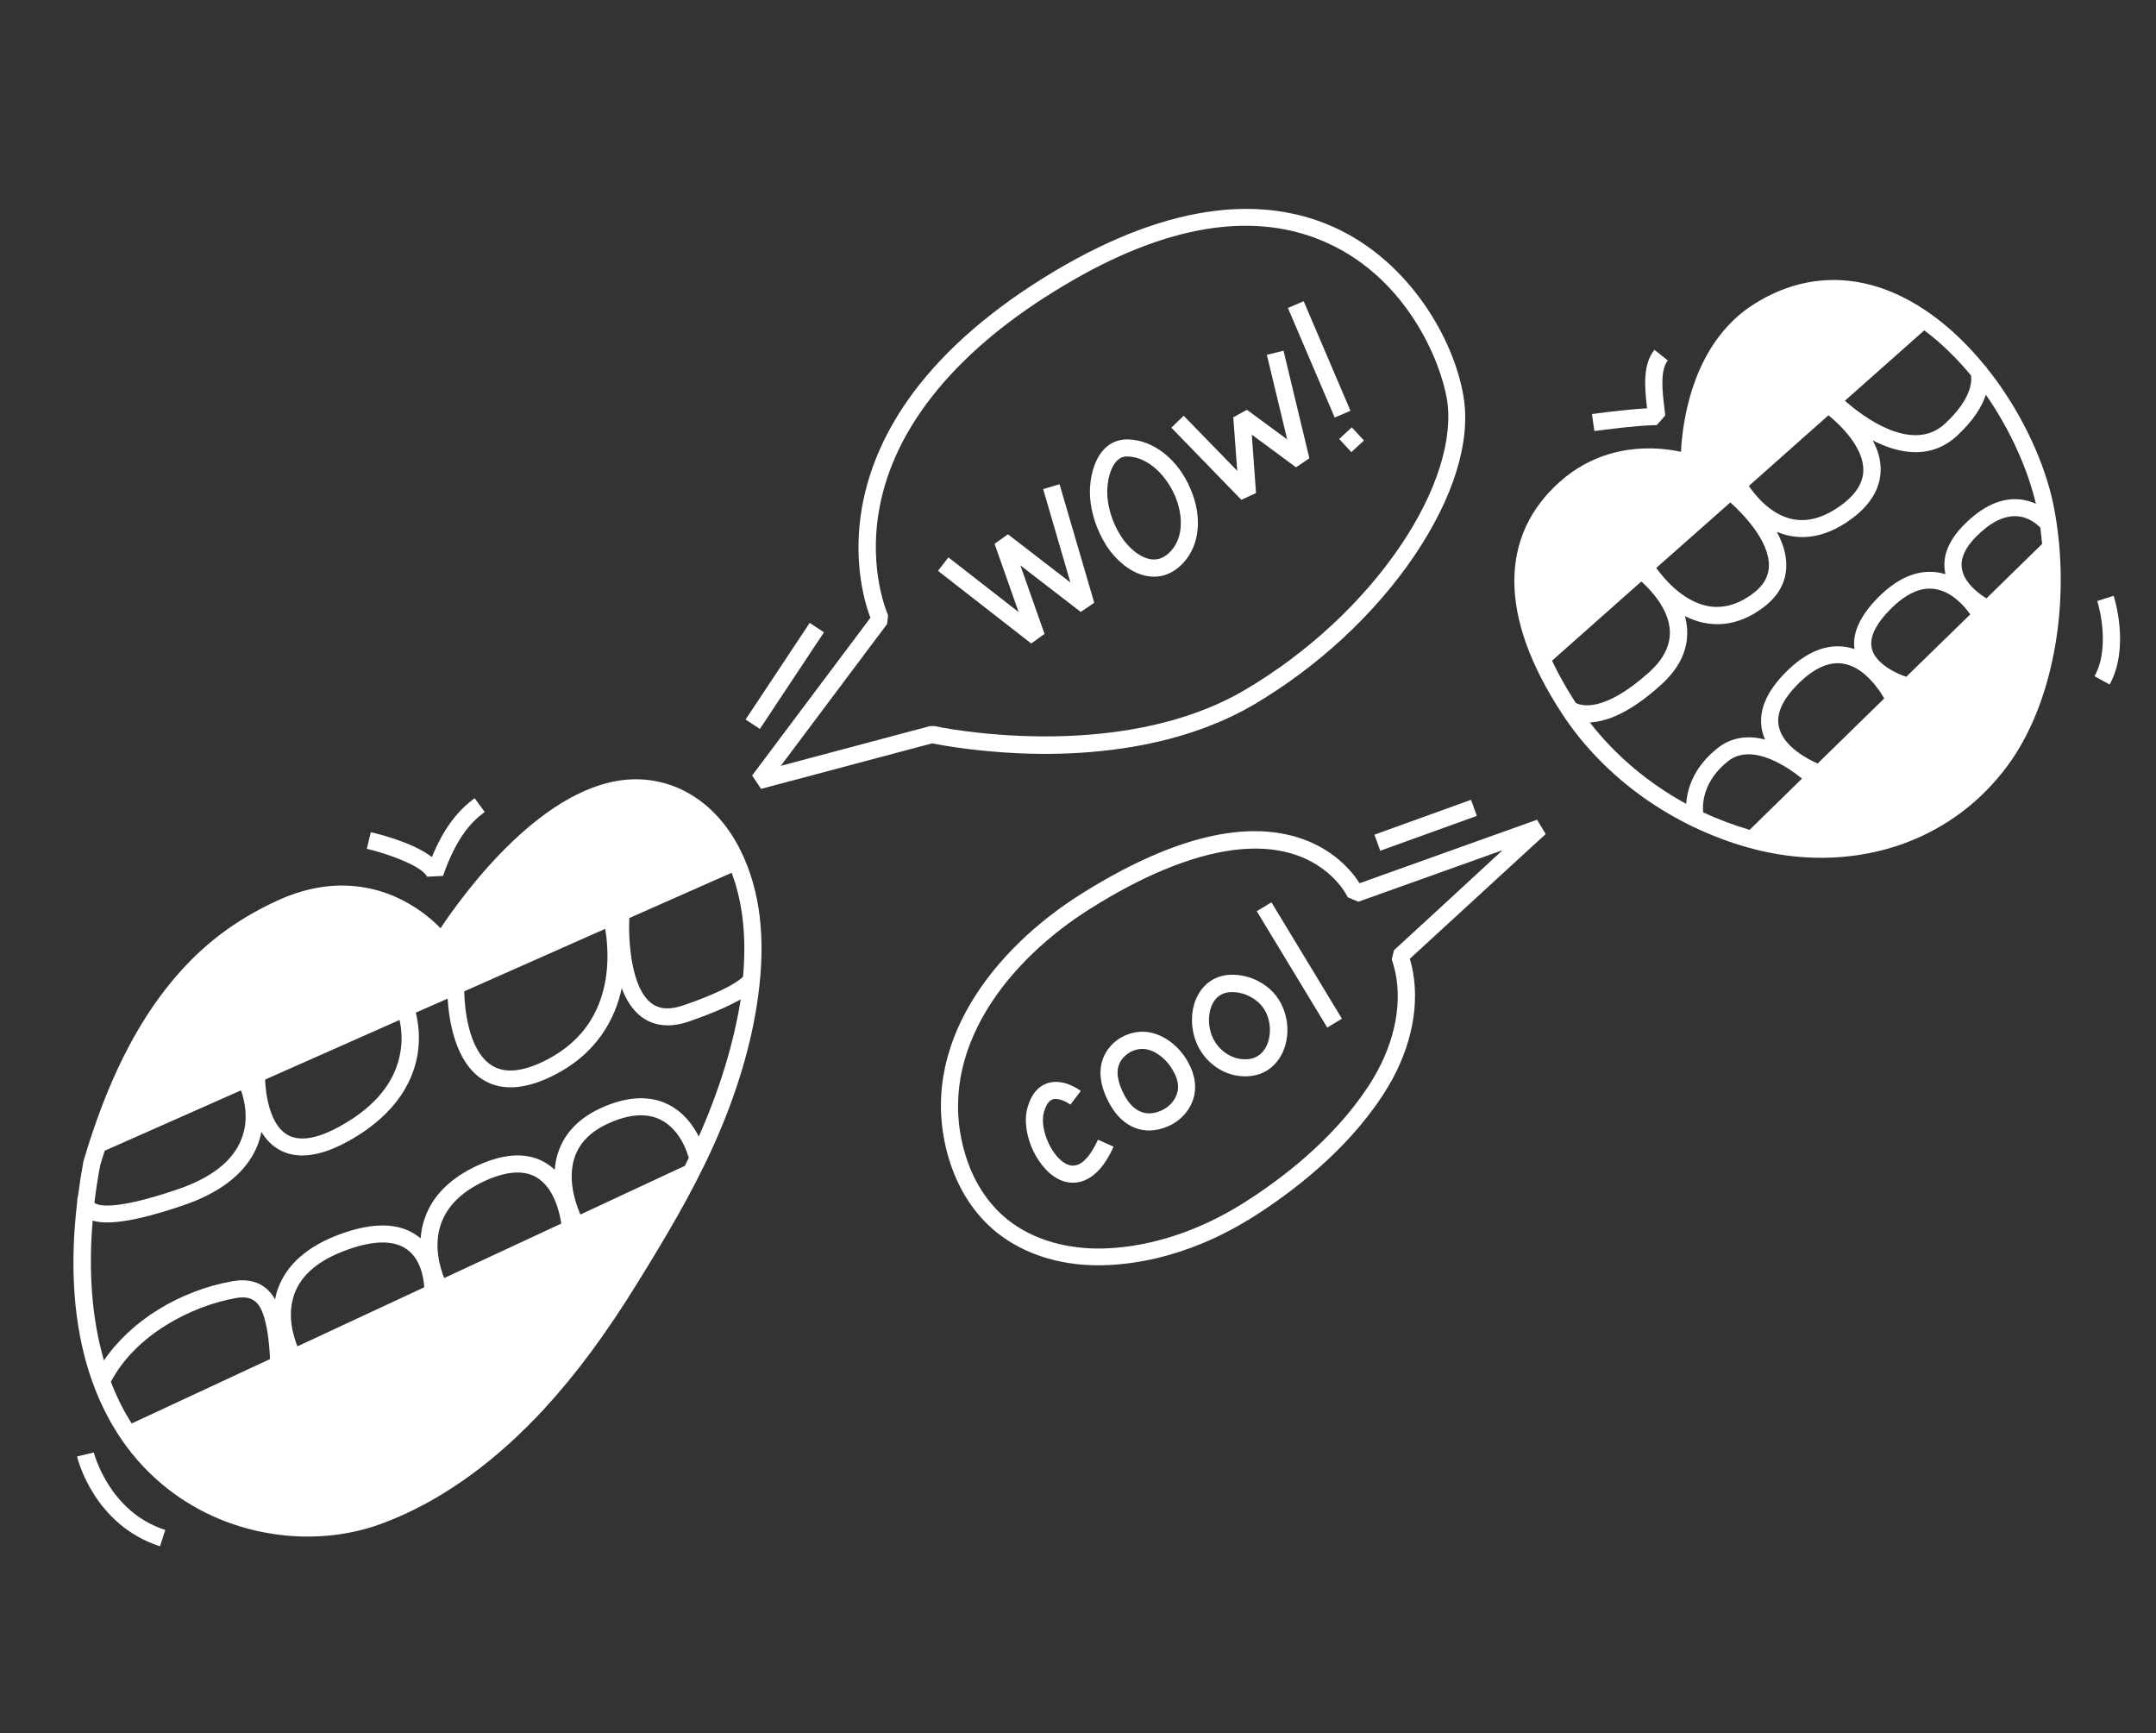 <svg width="1065" height="856" viewBox="0 0 1065 856" fill="none" xmlns="http://www.w3.org/2000/svg">
<rect x="0" y="0" width="1065" height="856" fill="#333333" stroke="none"/>
<g clip-path="url(#clip0)">
<path d="M312.738 384.868C268.997 386.002 228.897 441.458 217.62 458.395C213.908 454.582 207.649 449.108 198.985 444.638C185.707 437.788 164.06 432.237 136.775 444.872C116.052 454.413 99.798 466.835 85.604 483.761C67.038 505.856 52.535 535.135 41.286 573.256L41.186 573.649C40.134 579.366 39.275 584.913 38.567 590.398C38.323 591.292 38.097 592.441 38.116 593.753C34.606 623.362 36.13 649.812 42.562 672.803C49.595 697.654 62.126 717.92 79.947 732.897C95.183 745.701 113.819 754.181 133.952 757.375C152.42 760.385 171.652 758.679 188.086 752.601C190.296 751.765 192.582 750.898 194.835 749.956C220.68 739.154 245.617 720.903 268.885 695.7C284.544 678.69 299.347 658.783 315.333 632.842C328.232 611.972 341.67 589.646 352.485 565.69C363.87 540.352 371.273 515.624 374.463 492.217C378.392 463.399 375.579 439.775 365.821 420.021C354.694 397.409 334.919 384.304 312.738 384.868ZM229.323 489.561L298.942 458.703C299.749 463.379 300.781 472.182 299.396 482.171C296.589 501.636 286.088 515.787 268.057 524.379C257.382 529.456 248.806 530.051 242.702 526.006C231.078 518.465 229.459 497.067 229.323 489.561ZM130.953 533.139L197.374 503.706C198.118 507.177 198.875 512.577 197.891 518.88C195.686 533.873 185.586 546.449 168.024 556.164C156.567 562.536 147.608 563.906 141.661 560.236C133.367 555.172 131.228 540.764 130.953 533.139ZM49.481 575.547C50.201 573.047 50.953 570.623 51.736 568.273L119.058 538.463C120.791 543.455 123.119 553.035 119.205 562.674C114.959 573.419 104.39 581.706 87.693 587.366C53.171 599.157 47.287 594.58 46.705 594.032C46.674 593.957 46.674 593.957 46.642 593.883C47.388 587.854 48.284 581.764 49.481 575.547ZM130.599 650.957C132.476 657.559 133.076 664.696 133.394 671.159L65.058 702.975C61.008 696.665 57.585 689.741 54.775 682.385C66.992 659.25 94.239 645.047 116.402 641.061C124.196 639.65 128.196 642.463 130.599 650.957ZM209.57 635.714L146.924 664.888C144.809 659.616 141.699 649.219 145.438 638.95C148.857 629.606 157.341 622.454 170.557 617.546C184.224 612.449 194.485 612.294 201.052 617.024C207.894 621.992 209.295 631.256 209.57 635.714ZM277.261 604.255L219.405 631.163C217.572 626.565 213.998 615.483 217.788 604.489C220.925 595.526 228.245 588.334 239.733 583.092C250.351 578.302 258.853 577.739 265.088 581.465C273.67 586.584 276.442 598.705 277.261 604.255ZM338.122 576.09L338.029 575.866L286.69 599.786C284.205 594.053 280.244 582.253 283.827 571.61C286.307 564.241 292.03 558.507 300.983 554.589C310.956 550.157 319.458 549.593 326.231 552.919C336.779 558.096 340.095 571.308 340.083 571.49L340.414 571.439C339.65 572.989 338.886 574.54 338.122 576.09ZM345.167 561.273C342.476 555.89 337.757 549.244 330.07 545.422C320.936 540.885 310.031 541.397 297.578 546.866C286.327 551.832 279.027 559.281 275.764 569C274.762 571.881 274.229 574.83 274.028 577.728C272.695 576.438 271.136 575.243 269.49 574.26C260.77 569.022 249.545 569.405 236.253 575.4C222.542 581.659 213.614 590.491 209.768 601.772C208.591 605.079 208.033 608.39 207.776 611.575C207.225 611.102 206.674 610.629 206.08 610.262C197.085 603.732 184.188 603.494 167.604 609.634C151.952 615.473 141.74 624.402 137.431 636.053C136.717 637.934 136.185 639.828 135.909 641.702C130.576 632.322 121.843 631.487 114.938 632.702C88.493 637.423 64.552 652.355 51.346 671.858C45.514 651.782 43.583 628.58 45.771 602.777C52.056 604.723 64.276 604.189 90.465 595.266C92.706 594.505 94.841 593.7 96.945 592.821C112.421 586.352 122.615 577.167 127.211 565.572C128.057 563.371 128.721 561.159 129.128 558.966C131.156 562.34 133.797 565.281 137.228 567.365C144.47 571.813 153.78 571.704 164.824 567.088C167.228 566.083 169.644 564.897 172.224 563.467C197.148 549.62 204.519 532.204 206.387 519.991C207.671 511.451 206.42 504.235 205.394 500.09L221.121 493.165C221.771 503.799 224.798 524.344 238.206 532.986C246.307 538.219 256.586 538.32 268.832 533.201C269.809 532.793 270.861 532.353 271.881 531.839C295.153 520.793 303.995 502.674 307.127 487.998C309.217 493.632 312.297 498.677 316.697 502.026C323.038 506.851 330.97 507.669 340.386 504.437C345.47 502.664 349.89 500.992 353.646 499.422C358.905 497.224 362.837 495.229 365.911 493.504C362.44 515.183 355.538 537.943 345.167 561.273ZM367.052 482.298C365.593 483.876 359.514 488.967 337.432 496.525C330.783 498.777 325.7 498.439 321.681 495.37C311.428 487.519 310.392 463.504 310.838 453.38L361.412 431.01C366.926 445.678 368.783 462.579 367.052 482.298Z" fill="white"/>
<path d="M988.267 190.901C986.214 187.889 983.842 184.747 981.256 181.518C981.1 181.144 981.006 180.92 980.975 180.845L980.749 180.939C970.165 167.862 955.223 153.44 936.256 145.011C912.968 134.693 889.079 136.235 867.247 149.67C835.973 168.809 831.078 208.407 830.35 223.135C819.176 220.682 793.246 217.976 770.837 237.632C755.685 251.001 748.045 267.561 748.048 286.996C748.039 306.611 756 328.612 771.635 352.505C792.352 384.125 826.067 408.2 864.185 418.739C888.631 425.495 913.491 425.218 936.092 418.058C939.298 417.07 942.409 415.857 945.414 414.601C964.948 406.437 981.534 392.908 993.738 375.232C1014.59 344.882 1022.92 296.814 1014.99 252.725C1011.49 232.73 1001.74 210.247 988.267 190.901ZM950.539 163.137C958.896 169.406 966.652 176.982 973.618 185.415C974.081 188.211 974.024 196.942 960.731 209.269C944.289 224.408 919.438 205.07 911.326 197.908L950.539 163.137ZM903.205 205.084C909.596 210.239 920.269 220.993 920.436 231.74C920.542 238.116 916.878 244.132 909.428 249.533C900.975 255.704 892.83 257.965 885.174 256.328C874.575 253.986 867.083 244.718 863.872 239.992L903.205 205.084ZM854.737 248.119C860.677 253.463 874.248 267.139 873.777 279.736C873.569 285.363 870.507 290.073 864.384 294.215C857.228 299.053 850.072 300.725 842.885 299.156C831.029 296.548 821.927 285.754 818.134 280.479L854.737 248.119ZM778.39 347.131C773.709 339.942 769.847 333.026 766.668 326.264L810.778 287.16C815.309 291.246 824.329 300.58 824.847 311.532C825.159 318.613 821.84 325.453 814.797 331.827C791.799 352.608 780.569 348.332 778.39 347.131ZM864.255 409.828C856.393 407.486 848.674 404.644 841.294 401.133C840.9 396.812 841.346 385.633 853.542 375.962C865.783 366.185 884.355 379.792 890.121 384.506L864.255 409.828ZM897.86 377.05C893.54 375.162 880.845 368.859 878.693 358.854C877.304 352.575 880.454 345.542 888.099 337.861C895.938 330.012 903.432 326.615 910.431 327.736C921.111 329.428 928.515 341.02 930.762 344.917L897.86 377.05ZM941.644 334.213C937.394 332.911 926.533 328.041 924.656 320.383C923.279 314.978 926.36 308.414 933.736 300.934C941.306 293.284 948.618 289.876 955.555 290.847C964.081 292.032 970.397 299.33 973.251 303.413L941.644 334.213ZM1008.75 268.614L981.241 295.501C977.322 293.093 970.28 287.858 969.122 280.866C968.297 275.935 970.639 270.559 976.168 264.994C983.186 257.927 989.911 254.589 996.234 254.936C1002.19 255.259 1006.31 258.99 1007.85 260.548C1008.17 263.226 1008.5 265.904 1008.75 268.614ZM1005.67 248.794C1003.16 247.644 1000.23 246.758 996.886 246.572C987.99 245.981 979.087 250.23 970.19 259.138C962.62 266.787 959.42 274.544 960.771 282.422C960.852 282.828 960.902 283.159 960.984 283.565C959.588 283.181 958.192 282.797 956.708 282.625C946.986 281.324 937.25 285.482 927.683 295.109C918.817 304.091 914.903 312.675 916.073 320.541C914.721 320.05 913.249 319.698 911.841 319.495C901.918 317.926 891.926 322.103 882.046 332.036C872.285 341.833 868.402 351.547 870.422 360.816C870.792 362.332 871.236 363.817 871.906 365.208C864.199 363.241 855.785 363.592 848.372 369.504C836.445 378.975 833.394 389.836 832.936 396.975C814.307 386.821 797.969 373.07 785.344 356.801C785.526 356.813 785.676 356.75 785.858 356.762C789.451 356.491 793.308 355.583 797.365 353.887C804.577 350.873 812.347 345.602 820.599 338.108C829.628 329.937 833.867 320.866 833.412 311.118C833.318 308.783 832.893 306.498 832.317 304.276C835.103 305.662 838.051 306.805 841.25 307.49C848.043 308.961 854.835 308.32 861.522 305.525C864.151 304.426 866.731 302.996 869.335 301.204C877.719 295.501 882.077 288.403 882.366 280.016C882.599 274.026 880.64 268.073 877.661 262.635C879.47 263.373 881.429 264.049 883.37 264.47C890.087 265.971 897.03 265.268 903.942 262.379C907.473 260.903 910.966 258.915 914.542 256.278C924.265 249.136 929.074 240.793 928.988 231.507C928.932 226.518 927.399 221.794 925.071 217.491C937.403 223.769 948.408 224.973 957.724 221.079C960.88 219.76 963.86 217.811 966.546 215.369C975.08 207.493 979.138 200.521 980.948 194.927C992.89 212.097 1001.58 231.417 1005.67 248.794Z" fill="white"/>
<path d="M659.464 112.428C641.786 104.339 621.884 101.488 600.473 104.105C576.014 107.029 549.387 117.015 521.313 133.674C490.991 151.712 467.368 172.051 451.038 194.003C437.882 211.726 429.428 230.562 425.895 249.98C420.92 277.563 427.365 298.262 429.956 305.094L371.523 382.987L375.955 389.578L460.461 367.097C465.281 368.072 486.347 372.019 514.086 372.297C538.076 372.472 570.806 369.697 601.158 357.01C607.319 354.435 613.323 351.486 619.214 348.056C651.007 329.315 679.264 303.17 698.775 274.26C718.124 245.594 726.736 217.634 722.87 195.504C718.116 167.239 696.16 129.278 659.464 112.428ZM714.681 196.816C718.059 216.511 709.773 242.928 691.889 269.399C673.073 297.227 645.787 322.527 615.058 340.647C551.742 377.929 462.277 358.774 461.382 358.533L459.372 358.581L385.679 378.214L438.207 308.153L438.689 303.818C438.596 303.594 428.782 282.016 434.333 251.377C441.701 210.306 473.278 172.044 525.738 140.883C576.232 110.719 620.087 103.734 655.869 120.086C695.013 137.936 711.453 178.114 714.681 196.816Z" fill="white"/>
<path d="M671.582 436.186C667.933 430.412 658.594 418.837 640.515 413.378C612.782 405.094 576.928 414.54 533.946 441.563C491.729 468.091 452.325 516.132 468.513 571.543C472.994 586.907 481.293 599.796 492.423 608.687C506.626 620.076 526.252 625.856 547.669 624.732C563.151 623.977 578.908 620.293 594.31 613.855C602.649 610.37 610.901 606.041 618.946 601.008C638.211 588.822 665.009 568.475 683.042 540.886C684.758 538.235 686.367 535.539 687.826 532.907C698.697 512.885 701.749 491.47 696.43 473.466C716.454 455.071 736.552 436.645 756.575 418.25L763.544 411.908L759.257 404.817L671.582 436.186ZM688.587 469.269L687.472 473.781C693.204 490.029 690.603 510.2 680.321 529.096C678.949 531.516 677.534 534.042 675.906 536.482C658.655 562.776 632.935 582.321 614.359 594.043C592.846 607.608 569.619 615.381 547.219 616.477C527.931 617.415 510.296 612.386 497.682 602.268C487.867 594.41 480.557 583.043 476.583 569.313C461.759 518.433 498.777 473.763 538.403 448.846C551.106 440.81 563.334 434.381 574.828 429.576C599.471 419.276 620.819 416.509 637.803 421.459C658.323 427.481 665.489 442.514 665.74 443.113L670.986 445.318L742.239 419.845C724.426 436.349 706.506 452.809 688.587 469.269Z" fill="white"/>
<path d="M210.956 432.951L218.825 432.564C225.683 413.076 233.09 405.671 239.433 400.998L234.469 394.19C225.478 400.762 218.866 409.858 213.342 423.247C203.99 416.075 187.138 411.862 183.15 410.979L181.196 419.183C191.751 421.631 208.509 427.73 210.956 432.951Z" fill="white"/>
<path d="M46.336 717.308L38.066 719.269C38.372 720.636 46.481 753.128 79.021 763.624L81.658 755.575C53.719 746.585 46.461 717.607 46.336 717.308Z" fill="white"/>
<path d="M822.584 205.187C822.466 204.269 822.391 203.245 822.241 202.252C821.196 193.63 819.896 182.917 823.847 178.012L817.243 172.769C811.376 180.058 812.382 191.334 813.601 201.642C802.47 202.249 787.113 204.358 786.374 204.491L787.581 212.869C787.763 212.881 808.097 210.011 818.389 209.93L822.584 205.187Z" fill="white"/>
<path d="M1035.98 296.808C1036.07 297.032 1042.98 318.854 1034.64 333.949L1042.09 338.047C1052.19 319.757 1044.43 295.295 1044.07 294.216L1035.98 296.808Z" fill="white"/>
<path d="M399.965 307.62L368.3 355.328L375.353 359.977L407.018 312.269L399.965 307.62Z" fill="white"/>
<path d="M678.932 412.202L681.795 420.14L729.51 402.913L726.647 394.974L678.932 412.202Z" fill="white"/>
<path d="M528.741 287.637L497.887 263.861L491.288 268.554L503.178 302.28L468.499 275.265L463.334 281.909L509.399 317.796L515.967 313.028L504.045 279.228L533.86 302.207L540.522 297.664L523.383 239.133L515.301 241.544L528.741 287.637Z" fill="white"/>
<path d="M557.198 216.997C553.992 216.93 551.056 217.717 548.389 219.36C539.611 224.963 537.988 238.394 538.45 245.412C538.987 253.454 541.797 261.866 546.36 269.193C550.766 276.145 558.872 283.926 568.375 284.703C570.767 284.935 573.772 284.734 576.927 283.415C579.407 282.379 582.042 280.662 584.647 277.814C592.655 269.102 593.985 255.179 588.108 241.542C581.975 226.868 569.762 217.286 557.198 216.997ZM578.444 272.052C575.601 275.175 572.552 276.537 569.178 276.277C563.957 275.821 557.816 271.264 553.641 264.654C549.792 258.612 547.47 251.579 546.983 244.923C546.539 238.161 548.531 229.414 553.039 226.474C554.223 225.716 555.487 225.363 557.015 225.428C567.539 225.691 576.352 235.374 580.37 244.776C583.918 253.055 585.275 264.536 578.444 272.052Z" fill="white"/>
<path d="M635.841 217.018L615.954 202.376L609.205 206.077L611.167 232.519L584.708 205.323L578.61 211.214L613.168 246.809L620.437 243.507L618.35 214.655L640.178 230.771L646.796 226.334L634.026 173.189L625.787 175.225L635.841 217.018Z" fill="white"/>
<path d="M643.982 148.768L636.193 152.094L659.304 206.194L667.092 202.868L643.982 148.768Z" fill="white"/>
<path d="M667.721 211.045L661.509 216.795L667.534 223.275L673.747 217.525L667.721 211.045Z" fill="white"/>
<path d="M527.681 575.219C519.993 572.451 513.272 557.848 515.658 549.199C516.335 546.806 517.681 543.693 519.922 542.932C522.946 541.932 527.366 544.482 528.755 545.484L533.89 538.765C532.988 538.086 525.107 532.322 517.3 534.97C512.667 536.554 509.324 540.59 507.57 546.952C503.9 559.918 512.981 578.9 524.831 583.181C527.11 583.988 531.173 584.84 535.831 582.893C540.413 580.978 545.548 576.369 550.075 566.298L542.363 562.838C539.182 569.796 534.122 577.539 527.681 575.219Z" fill="white"/>
<path d="M568.638 509.994C561.526 508.394 553.688 510.966 548.673 516.492C547.051 518.313 545.78 520.34 544.934 522.54C542.367 529.066 543.524 537.113 548.406 545.625C554.84 557.007 565.432 561.023 576.401 556.438C577.152 556.124 577.978 555.779 578.698 555.39C585.059 552.028 589.505 545.772 590.226 539.051C590.74 534.791 589.751 530.103 587.467 525.693C583.499 517.678 576.219 511.662 568.638 509.994ZM581.868 538.059C581.38 541.957 578.668 545.816 574.768 547.886C574.198 548.213 573.672 548.432 573.146 548.652C563.83 552.546 558.266 545.989 555.768 541.493C553.302 537.071 550.78 530.826 552.778 525.681C553.304 524.406 553.968 523.249 554.951 522.223C556.216 520.815 557.862 519.687 559.515 518.996C561.844 518.022 564.38 517.754 566.715 518.273C571.886 519.454 576.981 523.832 579.904 529.558C581.005 531.56 582.244 534.736 581.868 538.059Z" fill="white"/>
<path d="M609.723 481.389C601.904 481.052 595.606 484.564 591.905 491.123C588.041 497.927 587.783 507.445 591.175 515.349C594.755 523.702 602.567 529.935 611.231 531.239C615.563 531.891 619.714 531.475 623.245 529.999C627.603 528.178 631.197 524.741 633.457 520.014C638.404 509.68 635.808 496.078 627.358 488.529C622.444 484.163 616.165 481.599 609.723 481.389ZM625.682 516.404C623.935 520.037 620.26 524.123 612.428 522.911C606.656 521.982 601.367 517.773 598.882 512.04C596.492 506.531 596.668 499.774 599.204 495.284C600.412 493.108 602.084 491.618 604.113 490.77C605.615 490.142 607.349 489.857 609.24 489.946C613.716 490.098 618.111 491.954 621.447 494.869C627.844 500.462 628.588 510.265 625.682 516.404Z" fill="white"/>
<path d="M628.061 445.617L620.814 449.997L655.626 507.463L662.873 503.084L628.061 445.617Z" fill="white"/>
</g>
<defs>
<clipPath id="clip0">
<rect width="1065" height="856" fill="white"/>
</clipPath>
</defs>
</svg>

